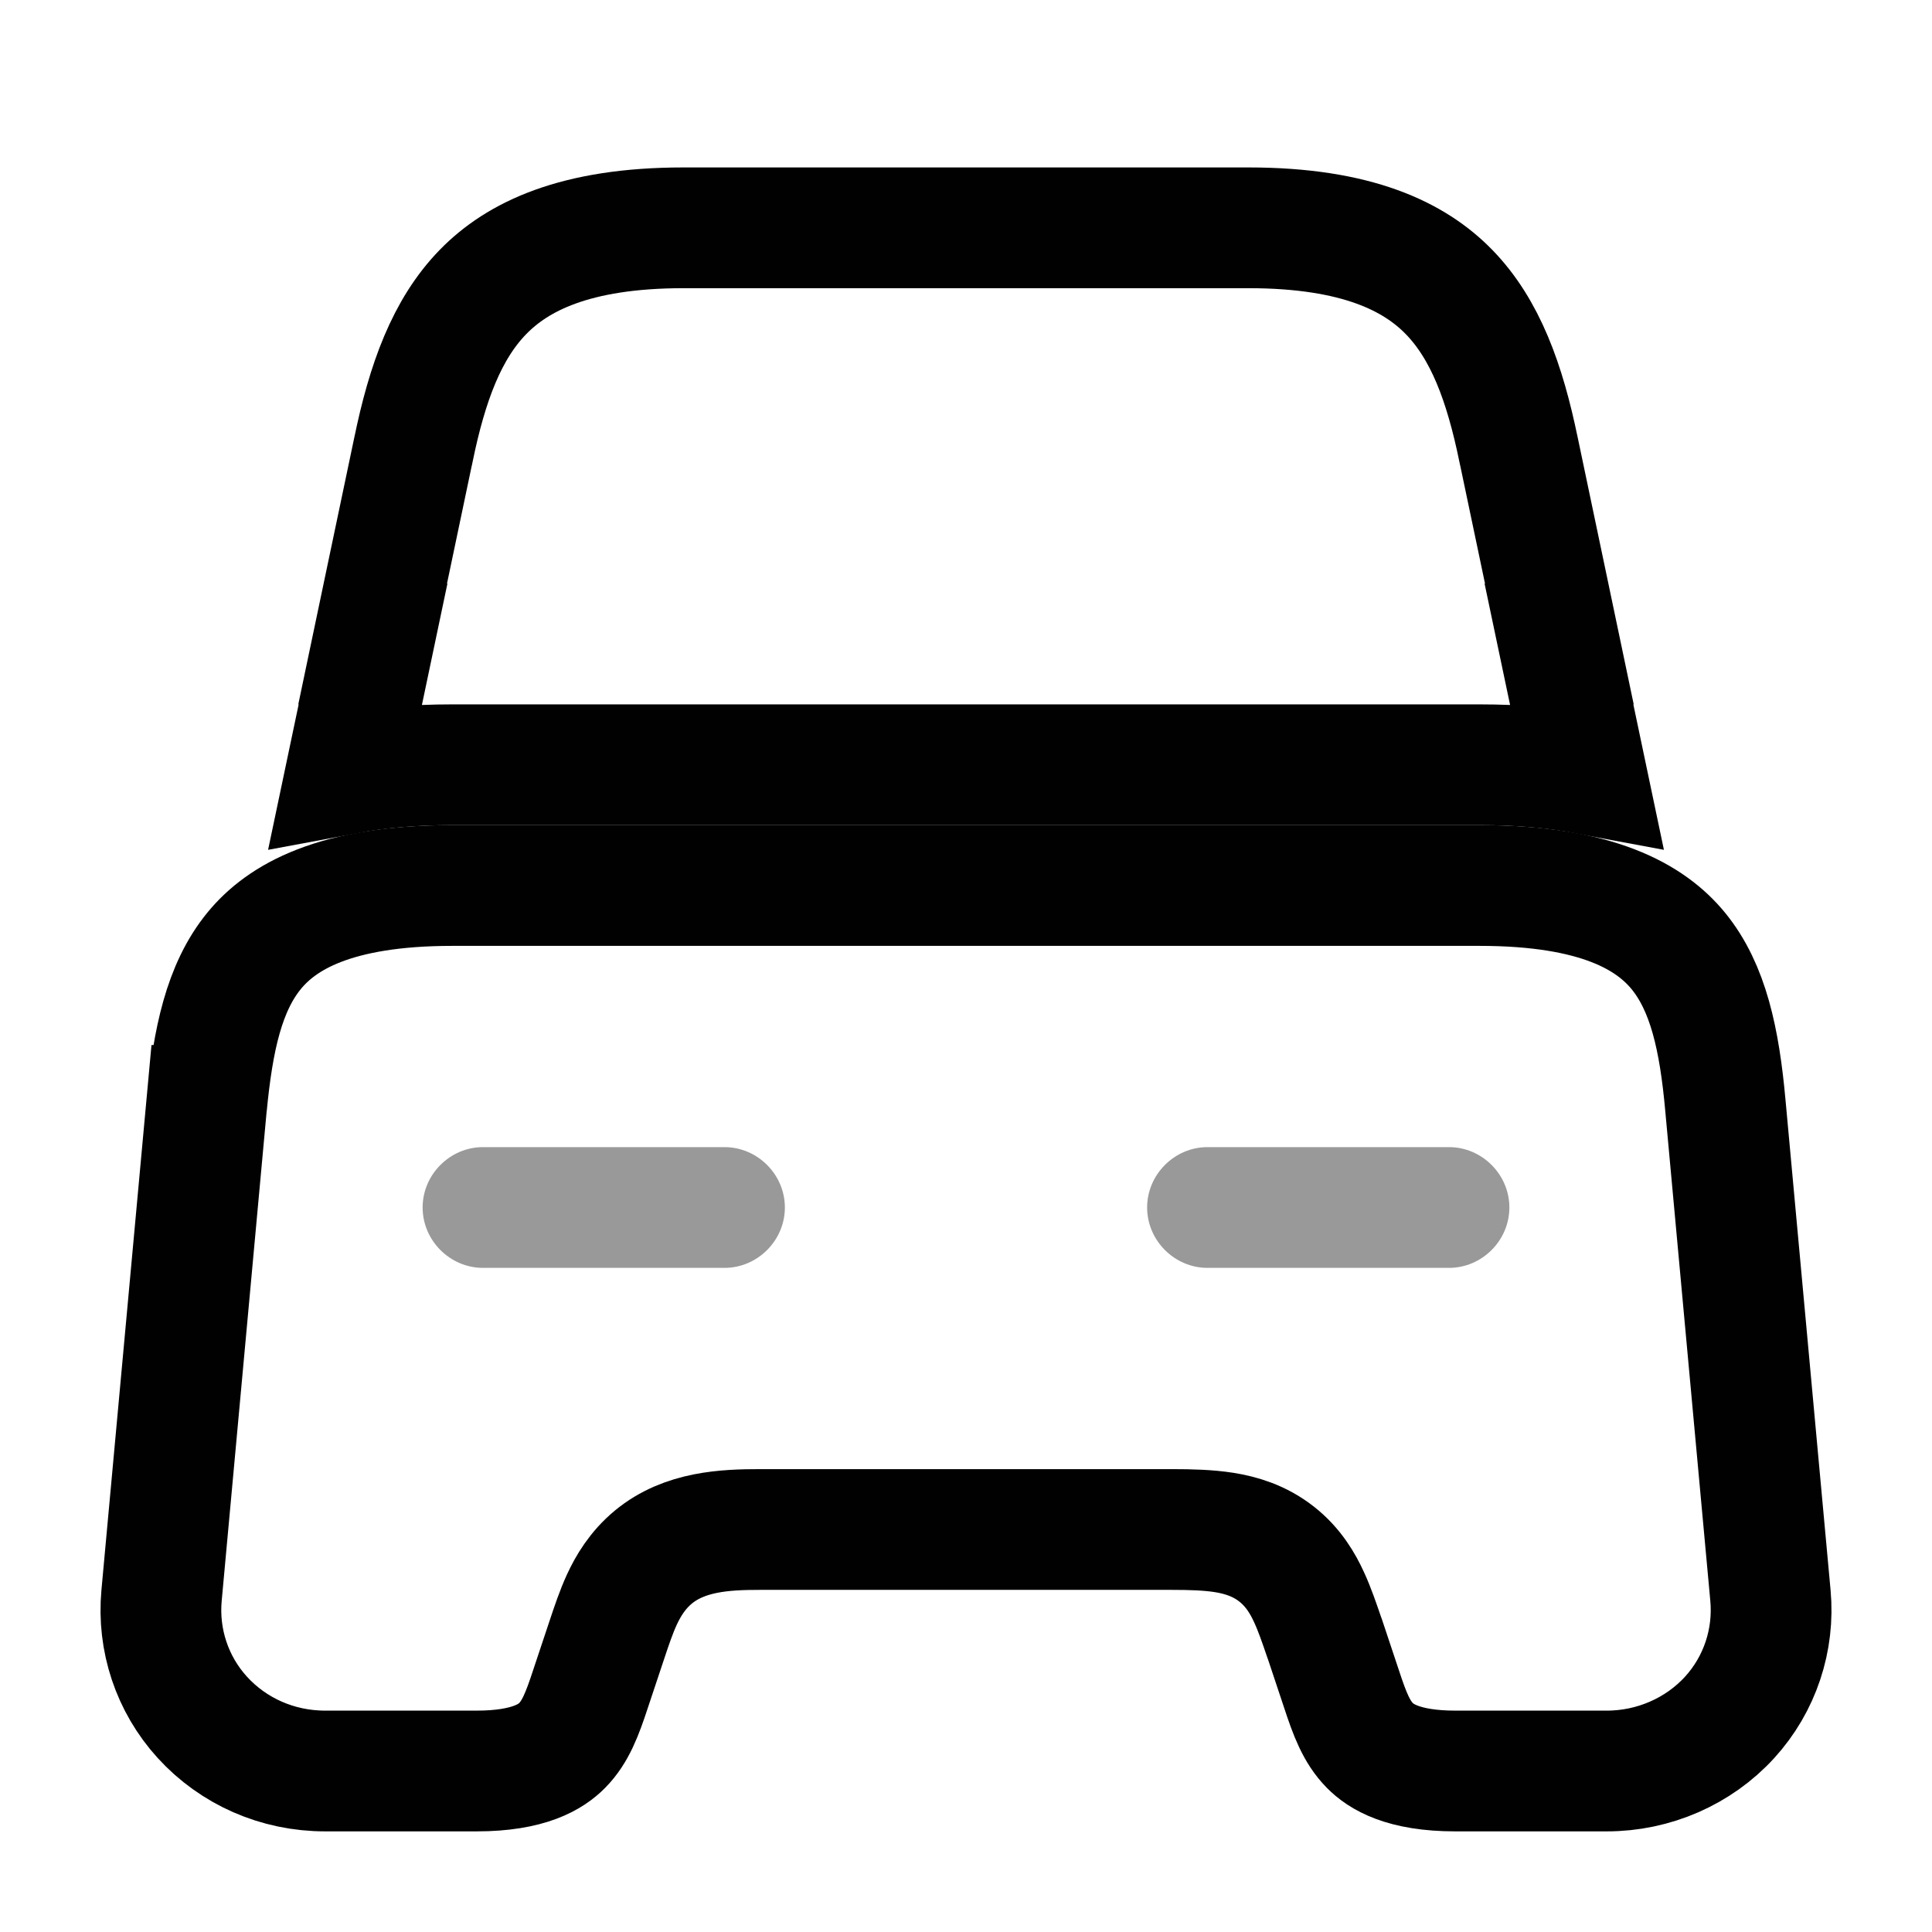 <svg width="24" height="24" viewBox="0 0 24 24" fill="none" xmlns="http://www.w3.org/2000/svg">
<path d="M21.433 13.728L21.433 13.729L21.993 19.819L21.993 19.819C22.044 20.371 21.862 20.922 21.486 21.334C21.101 21.756 20.543 22 19.96 22H18.08C17.425 22 17.151 21.819 17.016 21.682C16.851 21.514 16.767 21.293 16.663 20.976L16.663 20.976L16.662 20.973L16.462 20.373L16.462 20.373L16.46 20.367C16.456 20.357 16.453 20.347 16.449 20.337C16.392 20.17 16.331 19.991 16.262 19.842C16.185 19.673 16.067 19.469 15.859 19.306C15.647 19.139 15.414 19.07 15.207 19.037C15.01 19.006 14.788 19 14.56 19H9.44C9.008 19 8.504 19.023 8.117 19.342C7.919 19.506 7.803 19.702 7.725 19.871C7.655 20.023 7.596 20.199 7.544 20.355L7.538 20.373L7.338 20.973L7.338 20.973L7.337 20.976C7.233 21.293 7.149 21.514 6.984 21.682C6.849 21.819 6.574 22 5.92 22H4.04C3.448 22 2.9 21.757 2.514 21.334C2.138 20.922 1.956 20.371 2.007 19.819L2.007 19.819L2.566 13.732C2.567 13.732 2.567 13.731 2.567 13.73C2.646 12.914 2.783 12.268 3.157 11.811C3.495 11.398 4.152 11 5.62 11H18.38C19.849 11 20.508 11.398 20.848 11.812C21.221 12.268 21.359 12.914 21.433 13.728Z" stroke="#010102" stroke-width="1.5"/>
<path d="M19.246 7.404L19.371 8H19.366L19.556 8.904L19.705 9.613C19.305 9.538 18.864 9.5 18.38 9.5H5.62C5.136 9.5 4.695 9.538 4.295 9.613L4.444 8.904L4.634 8H4.629L4.754 7.404L5.134 5.594L5.134 5.594L5.135 5.591C5.307 4.753 5.549 4.09 6 3.627C6.426 3.19 7.14 2.83 8.49 2.83H11.25H12.75H15.51C16.86 2.83 17.574 3.19 18 3.627C18.451 4.09 18.693 4.753 18.865 5.591L18.866 5.594L19.246 7.404Z" stroke="#010102" stroke-width="1.5"/>
<path opacity="0.4" d="M9 15.75H6C5.59 15.75 5.25 15.41 5.25 15C5.25 14.59 5.59 14.25 6 14.25H9C9.41 14.25 9.75 14.59 9.75 15C9.75 15.41 9.41 15.75 9 15.75Z" fill="#010102"/>
<path opacity="0.4" d="M18 15.75H15C14.59 15.75 14.25 15.41 14.25 15C14.25 14.59 14.59 14.25 15 14.25H18C18.41 14.25 18.75 14.59 18.75 15C18.75 15.41 18.41 15.75 18 15.75Z" fill="#010102"/>
</svg>
